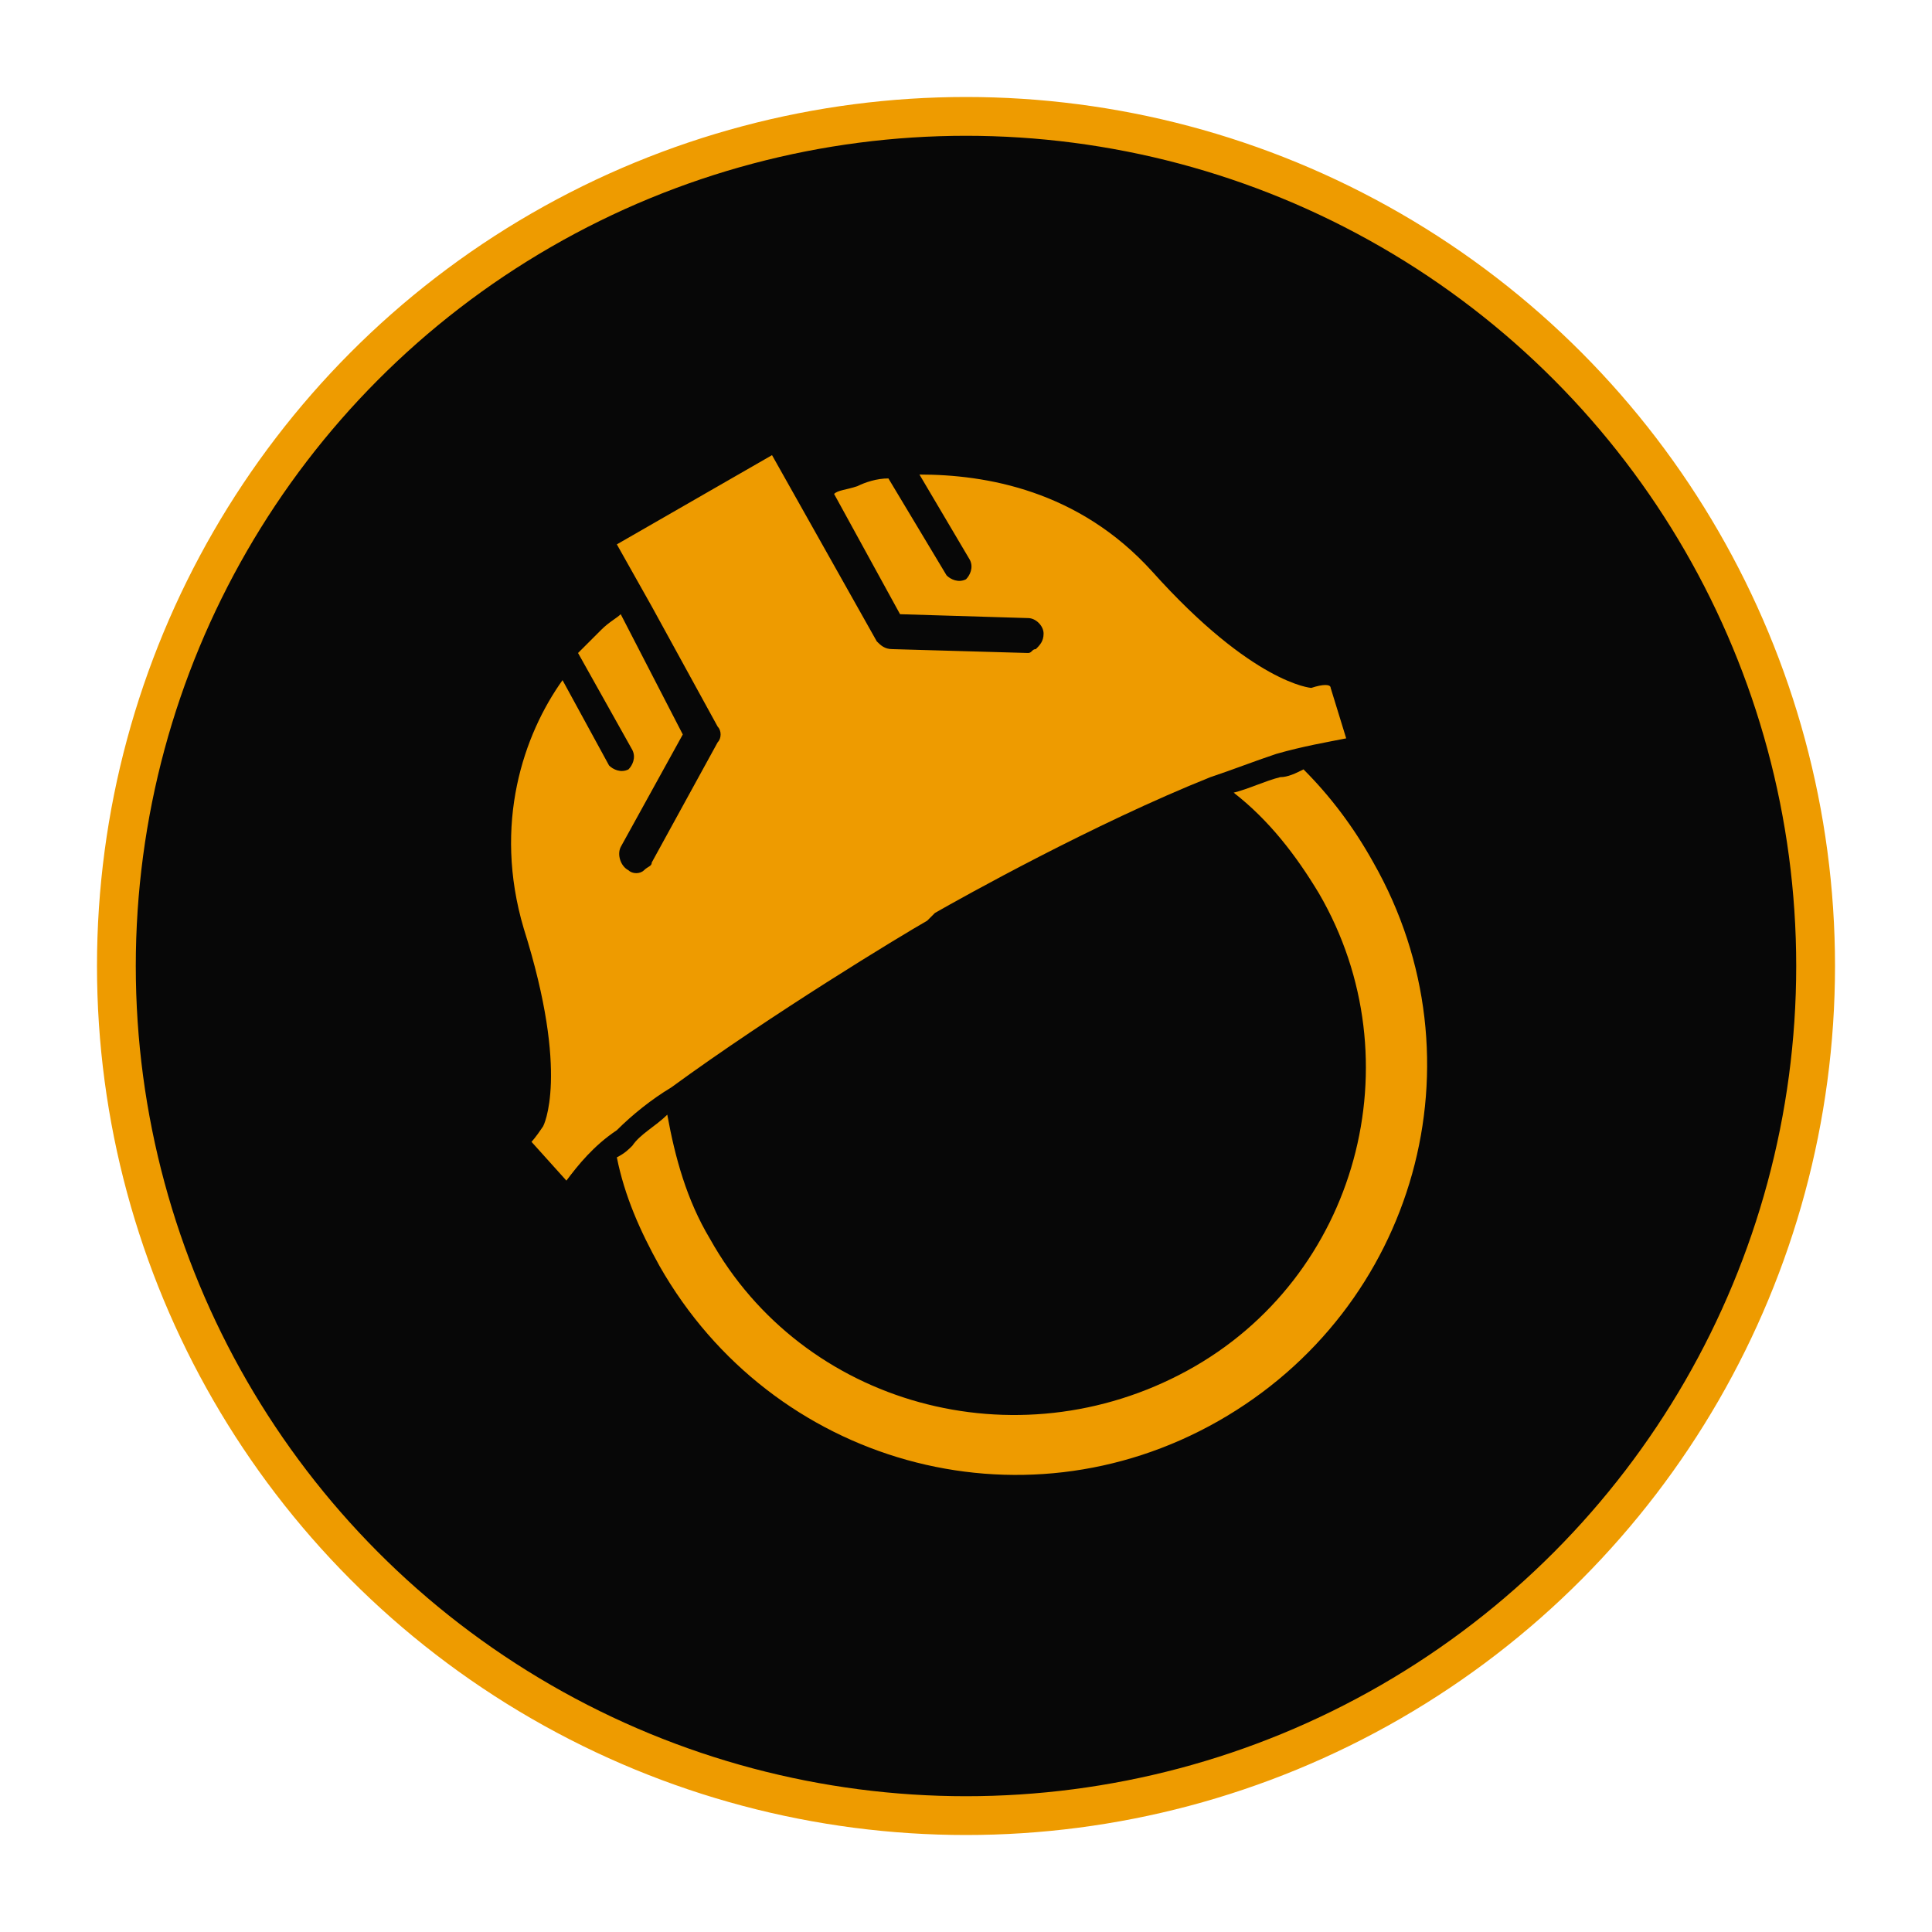 <?xml version="1.0" encoding="utf-8"?>
<!-- Generator: Adobe Illustrator 27.4.0, SVG Export Plug-In . SVG Version: 6.00 Build 0)  -->
<svg width="52px" height="52px" version="1.1" id="icon-0" xmlns:svgjs="http://svgjs.dev/svgjs"
	 xmlns="http://www.w3.org/2000/svg" xmlns:xlink="http://www.w3.org/1999/xlink" x="0px" y="0px" viewBox="0 0 49.8 47.8"
	 style="enable-background:new 0 0 49.8 47.8;" xml:space="preserve">
<style type="text/css">
	.st0{display:none;fill:none;}
	.st1{fill:#070707;stroke:#EE9B00;stroke-miterlimit:10;}
	.st2{fill:#EE9B00;}
</style>
<rect x="-13.4" y="-421.2" class="st0" width="997.6" height="623.5"/>
<circle class="st1" cx="24.9" cy="23.9" r="21.9"/>
<g transform="matrix(1,0,0,1,0,0.332)">
	<g>
		<g>
			<path class="st2" d="M33,18.7c-0.4,0.1-0.8,0.3-1.2,0.4c0.9,0.7,1.6,1.6,2.2,2.6C36.5,26,35,31.6,30.6,34s-9.9,0.9-12.3-3.4
				c-0.6-1-0.9-2.1-1.1-3.2c-0.3,0.3-0.7,0.5-0.9,0.8c-0.1,0.1-0.2,0.2-0.4,0.3c0.2,1,0.6,1.9,1.1,2.8c2.9,5.1,9.3,6.9,14.4,4
				c5.1-2.9,6.9-9.3,4-14.4c-0.5-0.9-1.1-1.7-1.8-2.4C33.4,18.6,33.2,18.7,33,18.7z"/>
			<path class="st2" d="M33.8,16.4c0,0-1.5-0.1-4.1-3c-1.9-2.1-4.3-2.5-6-2.5l1.3,2.2c0.1,0.2,0,0.4-0.1,0.5c-0.2,0.1-0.4,0-0.5-0.1
				L22.9,11c-0.3,0-0.6,0.1-0.8,0.2c-0.3,0.1-0.5,0.1-0.6,0.2l1.7,3.1l3.3,0.1c0.2,0,0.4,0.2,0.4,0.4c0,0.2-0.1,0.3-0.2,0.4
				c-0.1,0-0.1,0.1-0.2,0.1l-3.5-0.1c-0.2,0-0.3-0.1-0.4-0.2L20.8,12l0,0l-0.9-1.6l-4,2.3l0.9,1.6l0,0l1.7,3.1
				c0.1,0.1,0.1,0.3,0,0.4l-1.7,3.1c0,0.1-0.1,0.1-0.2,0.2c-0.1,0.1-0.3,0.1-0.4,0c-0.2-0.1-0.3-0.4-0.2-0.6l1.6-2.9L16,14.5
				c-0.1,0.1-0.3,0.2-0.5,0.4c-0.2,0.2-0.4,0.4-0.6,0.6l1.4,2.5c0.1,0.2,0,0.4-0.1,0.5c-0.2,0.1-0.4,0-0.5-0.1l-1.2-2.2
				c-1,1.4-1.8,3.7-1,6.4c1.2,3.8,0.5,5.1,0.5,5.1c-0.2,0.3-0.3,0.4-0.3,0.4l0.9,1c0.3-0.4,0.7-0.9,1.3-1.3c0,0,0,0,0,0
				c0.4-0.4,0.9-0.8,1.4-1.1c2.6-1.9,5.9-3.9,6.6-4.3c0.1-0.1,0.1-0.1,0.1-0.1s0,0,0.1-0.1c0.7-0.4,4.1-2.3,7.1-3.5
				c0.6-0.2,1.1-0.4,1.7-0.6c0,0,0,0,0,0c0.7-0.2,1.3-0.3,1.8-0.4l-0.4-1.3C34.3,16.3,34.1,16.3,33.8,16.4z"/>
		</g>
	</g>
</g>
</svg>
